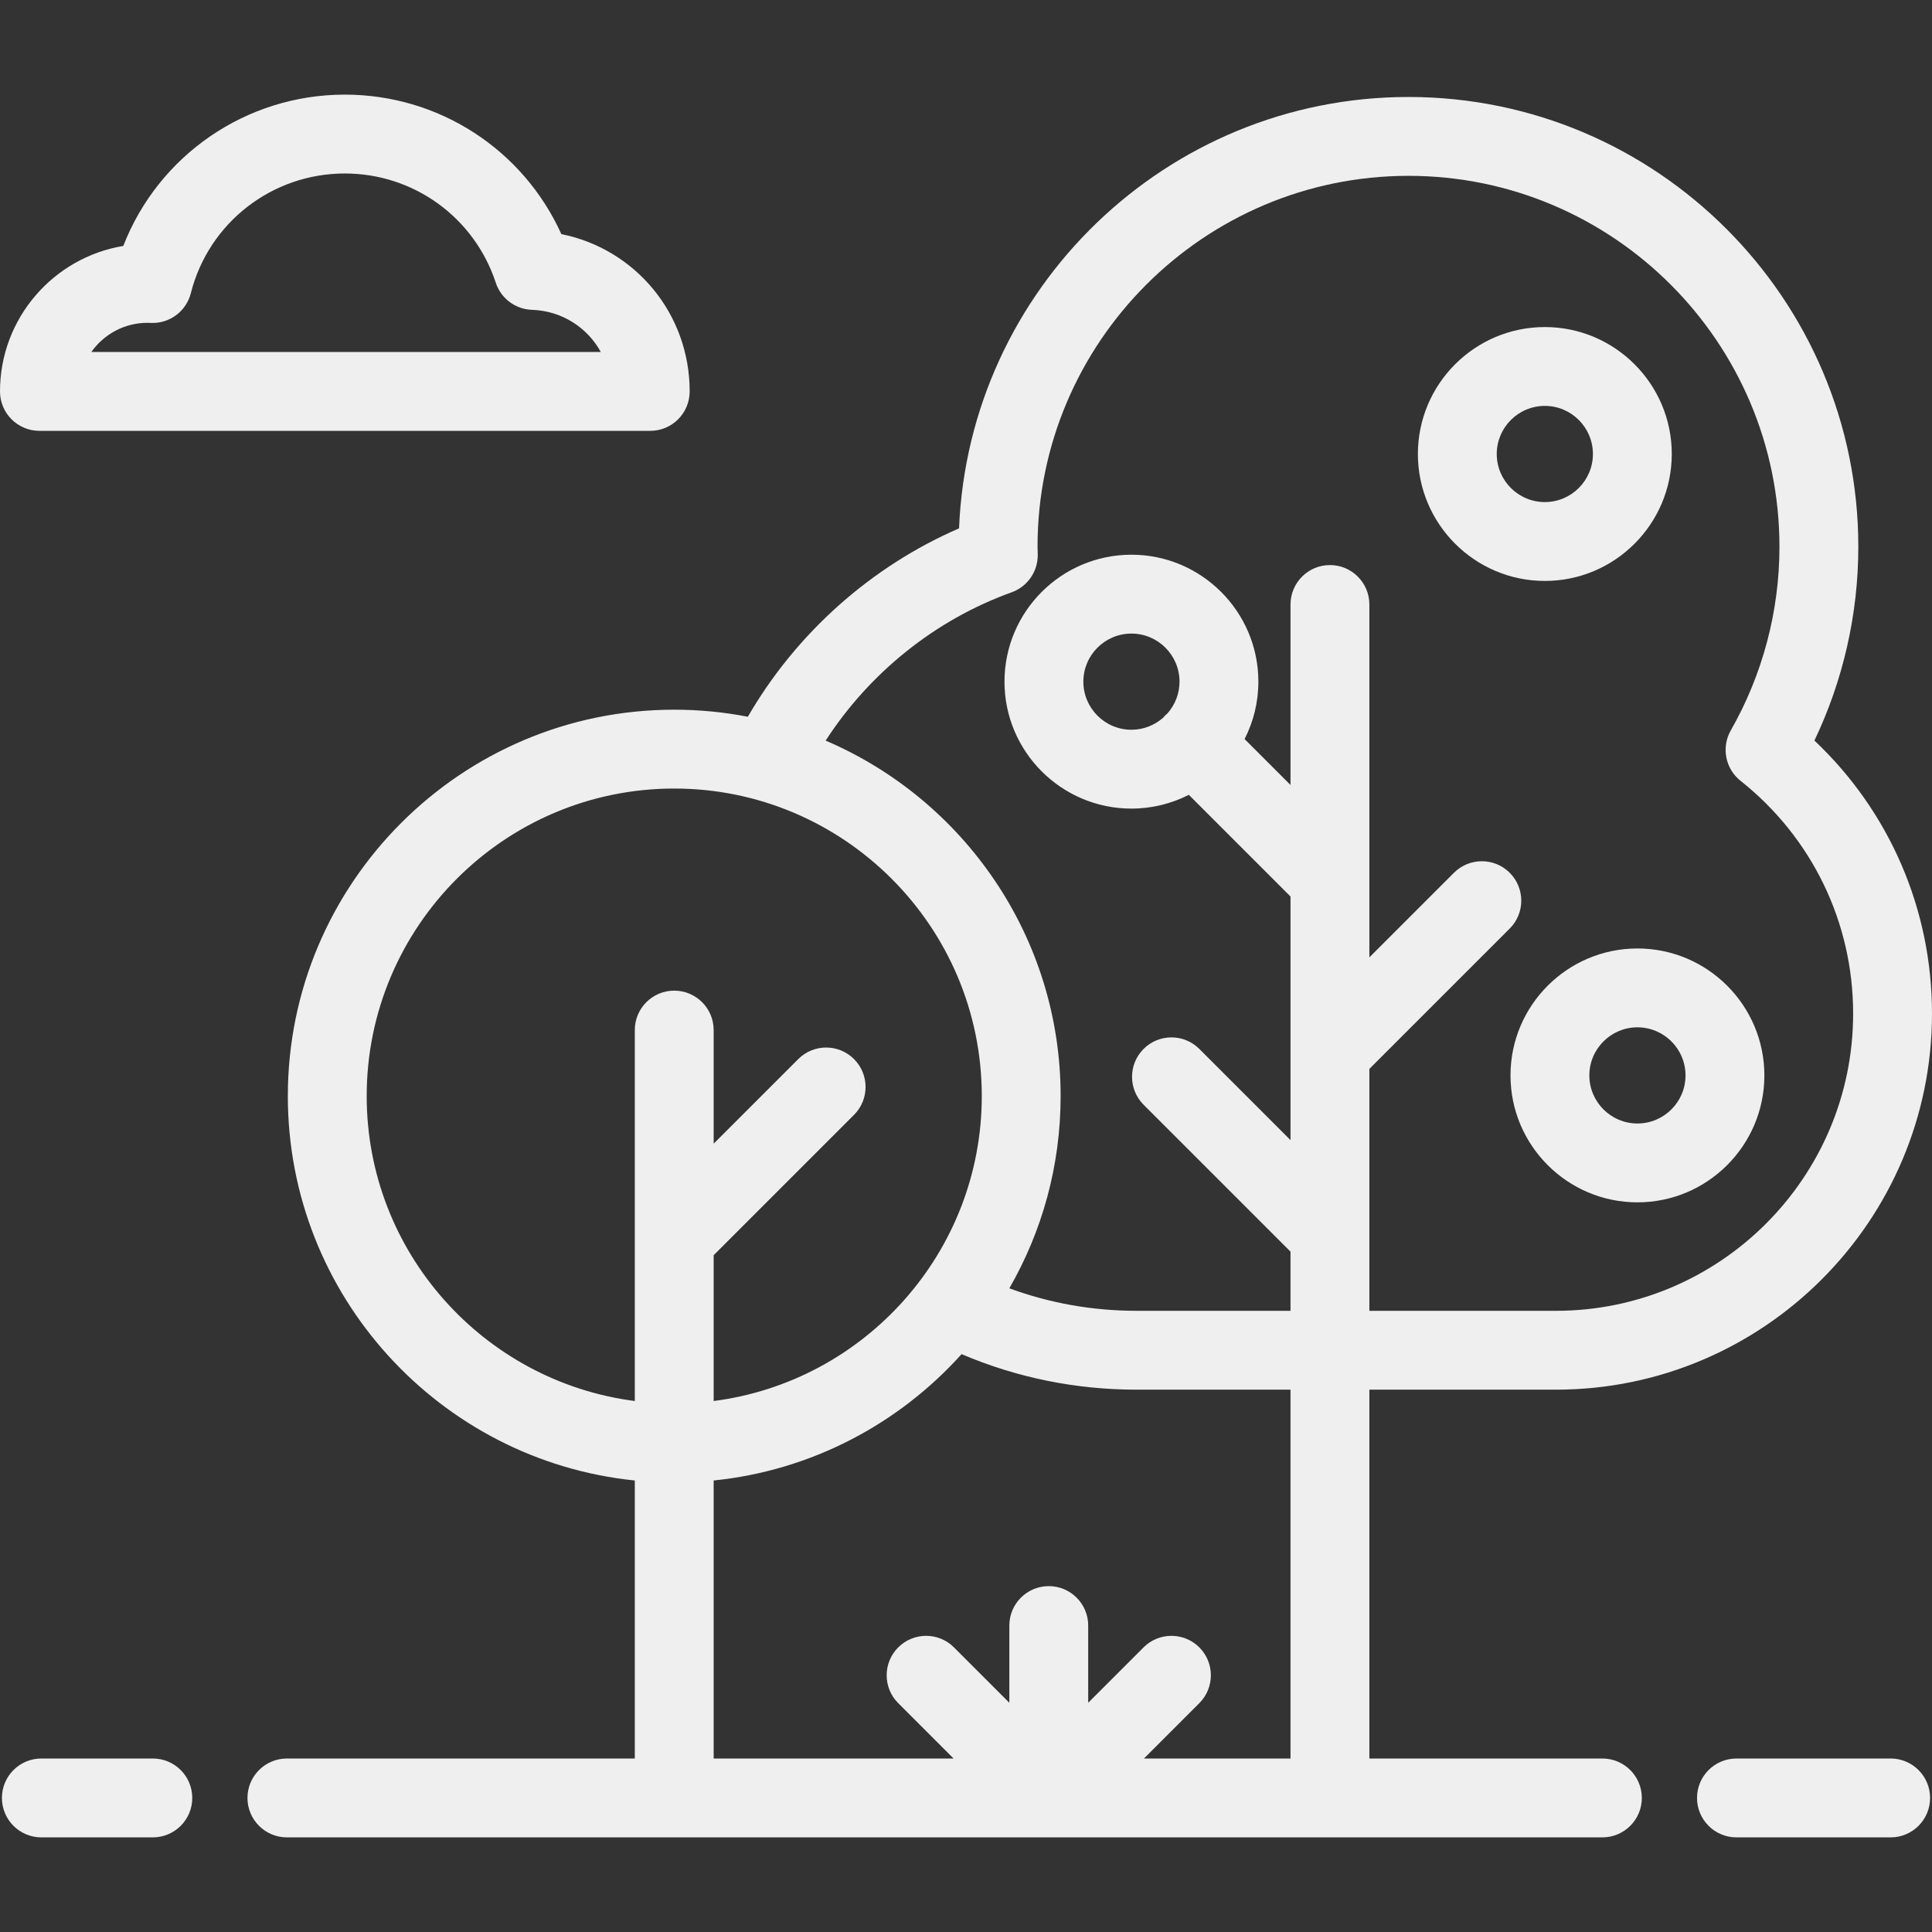 <?xml version="1.0" encoding="iso-8859-1"?>
<!-- Generator: Adobe Illustrator 19.0.0, SVG Export Plug-In . SVG Version: 6.00 Build 0)  -->
<svg xmlns="http://www.w3.org/2000/svg" xmlns:xlink="http://www.w3.org/1999/xlink" version="1.1" id="Layer_1" x="0px" y="0px" viewBox="0 0 511.999 511.999" style="enable-background:new 0 0 511.999 511.999;" xml:space="preserve" width="512px" height="512px">
<rect x="0" y="0" width="511.999" height="511.999" fill="#333333" stroke="none"/>
<g>
	<g>
		<path d="M412.34,368.276c54.952,0,99.659-44.707,99.659-99.66c0-27.648-11.256-53.569-31.159-72.362    c7.631-15.978,11.633-33.561,11.633-51.346c0-65.73-53.476-119.207-119.206-119.207c-64.094,0-116.535,50.846-119.108,114.319    c-23.361,10.124-43.193,27.844-55.972,49.926c-6.318-1.224-12.839-1.872-19.509-1.872c-56.463,0-102.4,45.937-102.4,102.4    c0,52.937,40.378,96.621,91.951,101.87v73.681H76.031c-5.77,0-10.449,4.679-10.449,10.449c0,5.77,4.679,10.449,10.449,10.449    h348.62c5.771,0,10.449-4.679,10.449-10.449c0-5.77-4.679-10.449-10.45-10.449h-61.755v-97.748H412.34z M178.678,262.53    c-5.771,0-10.449,4.678-10.449,10.449v55.329c0,0.003,0,0.007,0,0.01v42.964c-40.021-5.148-71.053-39.41-71.053-80.809    c0-44.941,36.561-81.502,81.502-81.502s81.502,36.561,81.502,81.502c0,41.399-31.032,75.661-71.053,80.809v-38.64l37.197-37.196    c4.08-4.08,4.08-10.697,0-14.778c-4.08-4.078-10.695-4.079-14.778,0l-22.419,22.419v-30.109    C189.127,267.208,184.449,262.53,178.678,262.53z M341.997,466.024h-38.836l14.671-14.671c4.08-4.08,4.08-10.697,0-14.778    c-4.081-4.079-10.696-4.079-14.778,0l-14.671,14.671v-20.459c0-5.77-4.679-10.449-10.449-10.449    c-5.77,0-10.449,4.679-10.449,10.449v20.459l-14.671-14.671c-4.081-4.079-10.696-4.079-14.778,0c-4.08,4.08-4.08,10.697,0,14.778    l14.673,14.671h-63.583v-73.68c25.989-2.646,49.131-15.054,65.699-33.485c14.667,6.245,30.25,9.417,46.443,9.417h40.729V466.024z     M352.447,149.748c-5.77,0-10.449,4.678-10.449,10.449v47.831L329.83,195.86c2.328-4.573,3.651-9.74,3.651-15.214    c0-18.55-15.09-33.641-33.641-33.641c-18.55,0-33.641,15.09-33.641,33.641c0,18.55,15.09,33.641,33.641,33.641    c5.472,0,10.639-1.322,15.212-3.65l26.946,26.945v41.352c0,0.003,0,0.007,0,0.01v23.195l-24.159-24.158    c-4.081-4.079-10.698-4.079-14.778,0c-4.08,4.08-4.08,10.697,0,14.778l38.937,38.935v15.684h-40.729    c-11.709,0-23.027-2.002-33.784-5.963c8.645-15.011,13.592-32.41,13.592-50.941c0-42.227-25.695-78.564-62.271-94.204    c11.645-18.002,29.102-32.049,49.292-39.304c4.223-1.518,7.005-5.562,6.913-10.049c-0.007-0.332-0.054-1.67-0.054-2.009    c0-54.208,44.101-98.309,98.309-98.309c54.207,0,98.308,44.101,98.308,98.309c0,17.049-4.459,33.869-12.892,48.645    c-2.557,4.479-1.463,10.154,2.577,13.362c18.965,15.06,29.842,37.551,29.842,61.701c0,43.43-35.333,78.762-78.761,78.762h-49.445    v-20.007c0-0.003,0-0.007,0-0.01V283.27l37.197-37.196c4.08-4.08,4.08-10.697,0-14.778c-4.079-4.078-10.693-4.079-14.778,0    l-22.419,22.418V233.26c0-0.003,0-0.007,0-0.01v-73.053C362.896,154.426,358.217,149.748,352.447,149.748z M312.583,180.648    c0,3.222-1.212,6.161-3.191,8.406c-0.205,0.176-0.409,0.351-0.602,0.544c-0.194,0.194-0.37,0.398-0.545,0.603    c-2.245,1.978-5.183,3.189-8.404,3.189c-7.027,0-12.742-5.717-12.742-12.743c0-7.027,5.717-12.742,12.742-12.742    C306.867,167.905,312.583,173.622,312.583,180.648z" fill="#efefef"/>
	</g>
</g>
<g>
	<g>
		<path d="M40.504,466.024H10.957c-5.77,0-10.449,4.679-10.449,10.449c0,5.77,4.679,10.449,10.449,10.449h29.547    c5.77,0,10.449-4.679,10.449-10.449C50.952,470.703,46.274,466.024,40.504,466.024z" fill="#efefef"/>
	</g>
</g>
<g>
	<g>
		<path d="M501.043,466.024h-40.866c-5.77,0-10.449,4.679-10.449,10.449c0,5.77,4.679,10.449,10.449,10.449h40.866    c5.77,0,10.449-4.679,10.449-10.449C511.492,470.703,506.813,466.024,501.043,466.024z" fill="#efefef"/>
	</g>
</g>
<g>
	<g>
		<path d="M148.764,62.041c-10.117-22.362-32.393-36.964-57.378-36.964c-26.257,0-49.403,16.148-58.713,40.1    C14.161,68.242,0,84.362,0,103.729c0,5.771,4.678,10.449,10.449,10.449h161.872c5.77,0,10.449-4.679,10.449-10.449    C182.77,83.089,168.317,65.969,148.764,62.041z M24.208,93.28c3.294-4.671,8.73-7.729,14.868-7.729    c0.299,0,0.595,0.014,0.891,0.027c4.962,0.222,9.383-3.066,10.602-7.873C55.3,59.023,72.084,45.975,91.386,45.975    c18.232,0,34.307,11.634,39.999,28.95c1.369,4.166,5.195,7.033,9.579,7.18c7.935,0.264,14.705,4.699,18.253,11.175H24.208z" fill="#efefef"/>
	</g>
</g>
<g>
	<g>
		<path d="M409.396,86.672c-18.55,0-33.641,15.09-33.641,33.641c-0.001,18.549,15.09,33.641,33.641,33.641    s33.641-15.09,33.641-33.641C443.037,101.762,427.946,86.672,409.396,86.672z M409.396,133.054    c-7.027,0-12.743-5.717-12.743-12.743s5.716-12.743,12.743-12.743c7.027,0,12.743,5.717,12.743,12.743    S416.422,133.054,409.396,133.054z" fill="#efefef"/>
	</g>
</g>
<g>
	<g>
		<path d="M433.937,251.353c-18.55,0-33.64,15.09-33.64,33.64c0,18.55,15.09,33.641,33.64,33.641    c18.55,0,33.641-15.09,33.641-33.641C467.577,266.443,452.487,251.353,433.937,251.353z M433.937,297.736    c-7.027,0-12.743-5.717-12.743-12.742c0-7.027,5.717-12.743,12.743-12.743c7.027,0,12.743,5.716,12.743,12.743    S440.963,297.736,433.937,297.736z" fill="#efefef"/>
	</g>
</g>
<g>
</g>
<g>
</g>
<g>
</g>
<g>
</g>
<g>
</g>
<g>
</g>
<g>
</g>
<g>
</g>
<g>
</g>
<g>
</g>
<g>
</g>
<g>
</g>
<g>
</g>
<g>
</g>
<g>
</g>
</svg>
